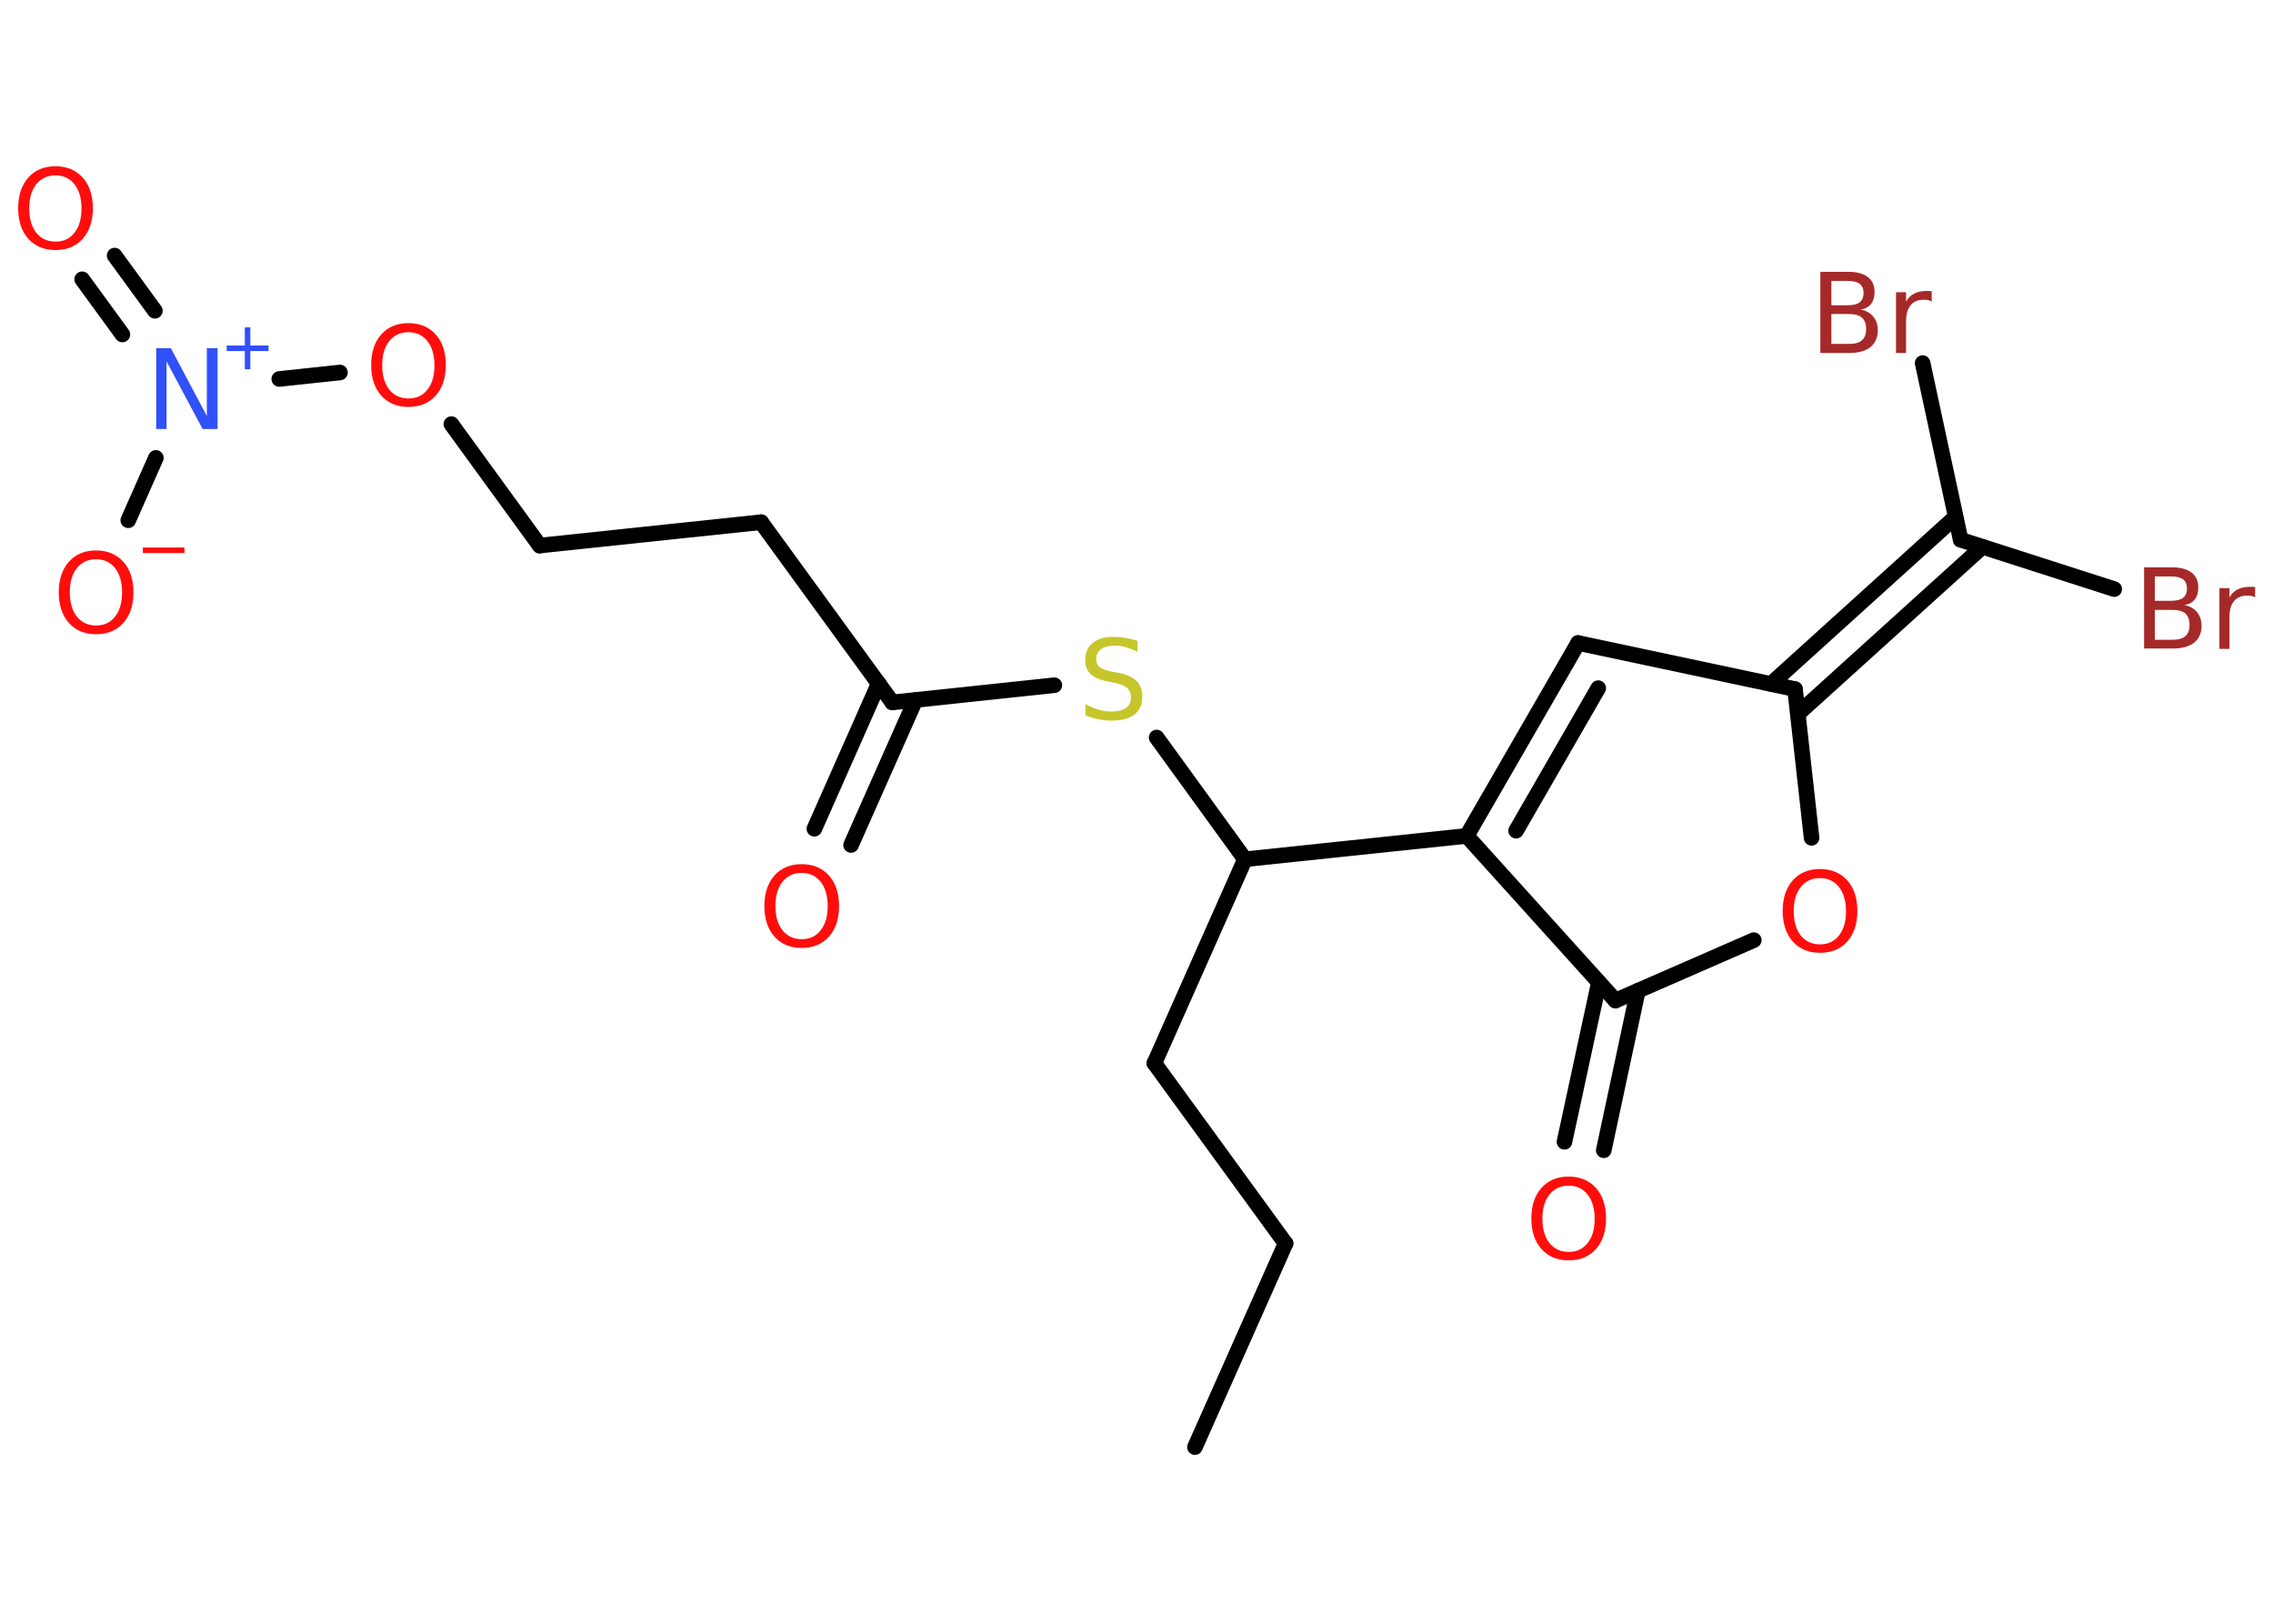 <?xml version='1.0' encoding='UTF-8'?>
<!DOCTYPE svg PUBLIC "-//W3C//DTD SVG 1.1//EN" "http://www.w3.org/Graphics/SVG/1.1/DTD/svg11.dtd">
<svg version='1.2' xmlns='http://www.w3.org/2000/svg' xmlns:xlink='http://www.w3.org/1999/xlink' width='70.0mm' height='50.0mm' viewBox='0 0 70.0 50.0'>
  <desc>Generated by the Chemistry Development Kit (http://github.com/cdk)</desc>
  <g stroke-linecap='round' stroke-linejoin='round' stroke='#000000' stroke-width='.48' fill='#FF0D0D'>
    <rect x='.0' y='.0' width='70.0' height='50.0' fill='#FFFFFF' stroke='none'/>
    <g id='mol1' class='mol'>
      <line id='mol1bnd1' class='bond' x1='36.8' y1='44.56' x2='39.59' y2='38.29'/>
      <line id='mol1bnd2' class='bond' x1='39.59' y1='38.29' x2='35.55' y2='32.74'/>
      <line id='mol1bnd3' class='bond' x1='35.55' y1='32.74' x2='38.34' y2='26.46'/>
      <line id='mol1bnd4' class='bond' x1='38.34' y1='26.46' x2='35.62' y2='22.71'/>
      <line id='mol1bnd5' class='bond' x1='32.47' y1='21.1' x2='27.48' y2='21.63'/>
      <g id='mol1bnd6' class='bond'>
        <line x1='28.19' y1='21.56' x2='26.21' y2='26.02'/>
        <line x1='27.06' y1='21.05' x2='25.08' y2='25.52'/>
      </g>
      <line id='mol1bnd7' class='bond' x1='27.48' y1='21.63' x2='23.44' y2='16.08'/>
      <line id='mol1bnd8' class='bond' x1='23.44' y1='16.08' x2='16.62' y2='16.8'/>
      <line id='mol1bnd9' class='bond' x1='16.62' y1='16.8' x2='13.9' y2='13.06'/>
      <line id='mol1bnd10' class='bond' x1='10.47' y1='11.47' x2='8.6' y2='11.67'/>
      <g id='mol1bnd11' class='bond'>
        <line x1='3.77' y1='10.3' x2='2.53' y2='8.6'/>
        <line x1='4.77' y1='9.57' x2='3.53' y2='7.87'/>
      </g>
      <line id='mol1bnd12' class='bond' x1='4.8' y1='14.1' x2='3.95' y2='16.02'/>
      <line id='mol1bnd13' class='bond' x1='38.34' y1='26.46' x2='45.17' y2='25.74'/>
      <g id='mol1bnd14' class='bond'>
        <line x1='48.6' y1='19.8' x2='45.17' y2='25.74'/>
        <line x1='49.22' y1='21.19' x2='46.69' y2='25.58'/>
      </g>
      <line id='mol1bnd15' class='bond' x1='48.6' y1='19.8' x2='55.28' y2='21.22'/>
      <g id='mol1bnd16' class='bond'>
        <line x1='54.54' y1='21.06' x2='60.22' y2='15.92'/>
        <line x1='55.37' y1='21.98' x2='61.05' y2='16.84'/>
      </g>
      <line id='mol1bnd17' class='bond' x1='60.38' y1='16.62' x2='65.11' y2='18.14'/>
      <line id='mol1bnd18' class='bond' x1='60.38' y1='16.62' x2='59.21' y2='11.18'/>
      <line id='mol1bnd19' class='bond' x1='55.28' y1='21.22' x2='55.79' y2='25.8'/>
      <line id='mol1bnd20' class='bond' x1='54.01' y1='28.95' x2='49.75' y2='30.81'/>
      <line id='mol1bnd21' class='bond' x1='45.17' y1='25.74' x2='49.75' y2='30.81'/>
      <g id='mol1bnd22' class='bond'>
        <line x1='50.44' y1='30.51' x2='49.39' y2='35.42'/>
        <line x1='49.24' y1='30.25' x2='48.18' y2='35.16'/>
      </g>
      <path id='mol1atm5' class='atom' d='M35.03 19.74v.33q-.19 -.09 -.36 -.14q-.17 -.05 -.33 -.05q-.28 .0 -.43 .11q-.15 .11 -.15 .3q.0 .16 .1 .25q.1 .08 .38 .14l.21 .04q.37 .07 .55 .25q.18 .18 .18 .48q.0 .36 -.24 .55q-.24 .19 -.72 .19q-.18 .0 -.38 -.04q-.2 -.04 -.41 -.12v-.35q.21 .12 .4 .17q.2 .06 .39 .06q.29 .0 .45 -.11q.16 -.11 .16 -.32q.0 -.18 -.11 -.29q-.11 -.1 -.37 -.16l-.21 -.04q-.38 -.07 -.55 -.23q-.17 -.16 -.17 -.44q.0 -.33 .23 -.52q.23 -.19 .64 -.19q.17 .0 .36 .03q.18 .03 .37 .09z' stroke='none' fill='#C6C62C'/>
      <path id='mol1atm7' class='atom' d='M24.69 26.88q-.37 .0 -.59 .27q-.22 .27 -.22 .75q.0 .47 .22 .75q.22 .27 .59 .27q.37 .0 .58 -.27q.22 -.27 .22 -.75q.0 -.47 -.22 -.75q-.22 -.27 -.58 -.27zM24.69 26.61q.52 .0 .84 .35q.31 .35 .31 .94q.0 .59 -.31 .94q-.31 .35 -.84 .35q-.53 .0 -.84 -.35q-.31 -.35 -.31 -.94q.0 -.59 .31 -.94q.31 -.35 .84 -.35z' stroke='none'/>
      <path id='mol1atm10' class='atom' d='M12.58 10.23q-.37 .0 -.59 .27q-.22 .27 -.22 .75q.0 .47 .22 .75q.22 .27 .59 .27q.37 .0 .58 -.27q.22 -.27 .22 -.75q.0 -.47 -.22 -.75q-.22 -.27 -.58 -.27zM12.58 9.95q.52 .0 .84 .35q.31 .35 .31 .94q.0 .59 -.31 .94q-.31 .35 -.84 .35q-.53 .0 -.84 -.35q-.31 -.35 -.31 -.94q.0 -.59 .31 -.94q.31 -.35 .84 -.35z' stroke='none'/>
      <g id='mol1atm11' class='atom'>
        <path d='M4.81 10.72h.45l1.11 2.09v-2.09h.33v2.49h-.46l-1.11 -2.08v2.08h-.32v-2.49z' stroke='none' fill='#3050F8'/>
        <path d='M7.71 10.08v.56h.56v.17h-.56v.56h-.17v-.56h-.56v-.17h.56v-.56h.17z' stroke='none' fill='#3050F8'/>
      </g>
      <path id='mol1atm12' class='atom' d='M1.71 5.4q-.37 .0 -.59 .27q-.22 .27 -.22 .75q.0 .47 .22 .75q.22 .27 .59 .27q.37 .0 .58 -.27q.22 -.27 .22 -.75q.0 -.47 -.22 -.75q-.22 -.27 -.58 -.27zM1.71 5.12q.52 .0 .84 .35q.31 .35 .31 .94q.0 .59 -.31 .94q-.31 .35 -.84 .35q-.53 .0 -.84 -.35q-.31 -.35 -.31 -.94q.0 -.59 .31 -.94q.31 -.35 .84 -.35z' stroke='none'/>
      <g id='mol1atm13' class='atom'>
        <path d='M2.96 17.22q-.37 .0 -.59 .27q-.22 .27 -.22 .75q.0 .47 .22 .75q.22 .27 .59 .27q.37 .0 .58 -.27q.22 -.27 .22 -.75q.0 -.47 -.22 -.75q-.22 -.27 -.58 -.27zM2.96 16.95q.52 .0 .84 .35q.31 .35 .31 .94q.0 .59 -.31 .94q-.31 .35 -.84 .35q-.53 .0 -.84 -.35q-.31 -.35 -.31 -.94q.0 -.59 .31 -.94q.31 -.35 .84 -.35z' stroke='none'/>
        <path d='M4.4 16.86h1.28v.17h-1.28v-.17z' stroke='none'/>
      </g>
      <path id='mol1atm18' class='atom' d='M66.36 18.78v.92h.54q.28 .0 .4 -.11q.13 -.11 .13 -.35q.0 -.23 -.13 -.35q-.13 -.11 -.4 -.11h-.54zM66.36 17.75v.75h.5q.25 .0 .37 -.09q.12 -.09 .12 -.29q.0 -.19 -.12 -.28q-.12 -.09 -.37 -.09h-.5zM66.03 17.47h.86q.39 .0 .6 .16q.21 .16 .21 .46q.0 .23 -.11 .37q-.11 .14 -.32 .17q.25 .05 .39 .22q.14 .17 .14 .42q.0 .33 -.23 .52q-.23 .18 -.65 .18h-.89v-2.49zM69.44 18.39q-.05 -.03 -.11 -.04q-.06 -.01 -.13 -.01q-.26 .0 -.4 .17q-.14 .17 -.14 .48v.99h-.31v-1.87h.31v.29q.09 -.17 .25 -.25q.16 -.08 .38 -.08q.03 .0 .07 .0q.04 .0 .09 .01v.32z' stroke='none' fill='#A62929'/>
      <path id='mol1atm19' class='atom' d='M56.4 9.67v.92h.54q.28 .0 .4 -.11q.13 -.11 .13 -.35q.0 -.23 -.13 -.35q-.13 -.11 -.4 -.11h-.54zM56.4 8.65v.75h.5q.25 .0 .37 -.09q.12 -.09 .12 -.29q.0 -.19 -.12 -.28q-.12 -.09 -.37 -.09h-.5zM56.06 8.37h.86q.39 .0 .6 .16q.21 .16 .21 .46q.0 .23 -.11 .37q-.11 .14 -.32 .17q.25 .05 .39 .22q.14 .17 .14 .42q.0 .33 -.23 .52q-.23 .18 -.65 .18h-.89v-2.49zM59.48 9.28q-.05 -.03 -.11 -.04q-.06 -.01 -.13 -.01q-.26 .0 -.4 .17q-.14 .17 -.14 .48v.99h-.31v-1.87h.31v.29q.09 -.17 .25 -.25q.16 -.08 .38 -.08q.03 .0 .07 .0q.04 .0 .09 .01v.32z' stroke='none' fill='#A62929'/>
      <path id='mol1atm20' class='atom' d='M56.05 27.04q-.37 .0 -.59 .27q-.22 .27 -.22 .75q.0 .47 .22 .75q.22 .27 .59 .27q.37 .0 .58 -.27q.22 -.27 .22 -.75q.0 -.47 -.22 -.75q-.22 -.27 -.58 -.27zM56.05 26.76q.52 .0 .84 .35q.31 .35 .31 .94q.0 .59 -.31 .94q-.31 .35 -.84 .35q-.53 .0 -.84 -.35q-.31 -.35 -.31 -.94q.0 -.59 .31 -.94q.31 -.35 .84 -.35z' stroke='none'/>
      <path id='mol1atm22' class='atom' d='M48.31 36.51q-.37 .0 -.59 .27q-.22 .27 -.22 .75q.0 .47 .22 .75q.22 .27 .59 .27q.37 .0 .58 -.27q.22 -.27 .22 -.75q.0 -.47 -.22 -.75q-.22 -.27 -.58 -.27zM48.31 36.23q.52 .0 .84 .35q.31 .35 .31 .94q.0 .59 -.31 .94q-.31 .35 -.84 .35q-.53 .0 -.84 -.35q-.31 -.35 -.31 -.94q.0 -.59 .31 -.94q.31 -.35 .84 -.35z' stroke='none'/>
    </g>
  </g>
</svg>
